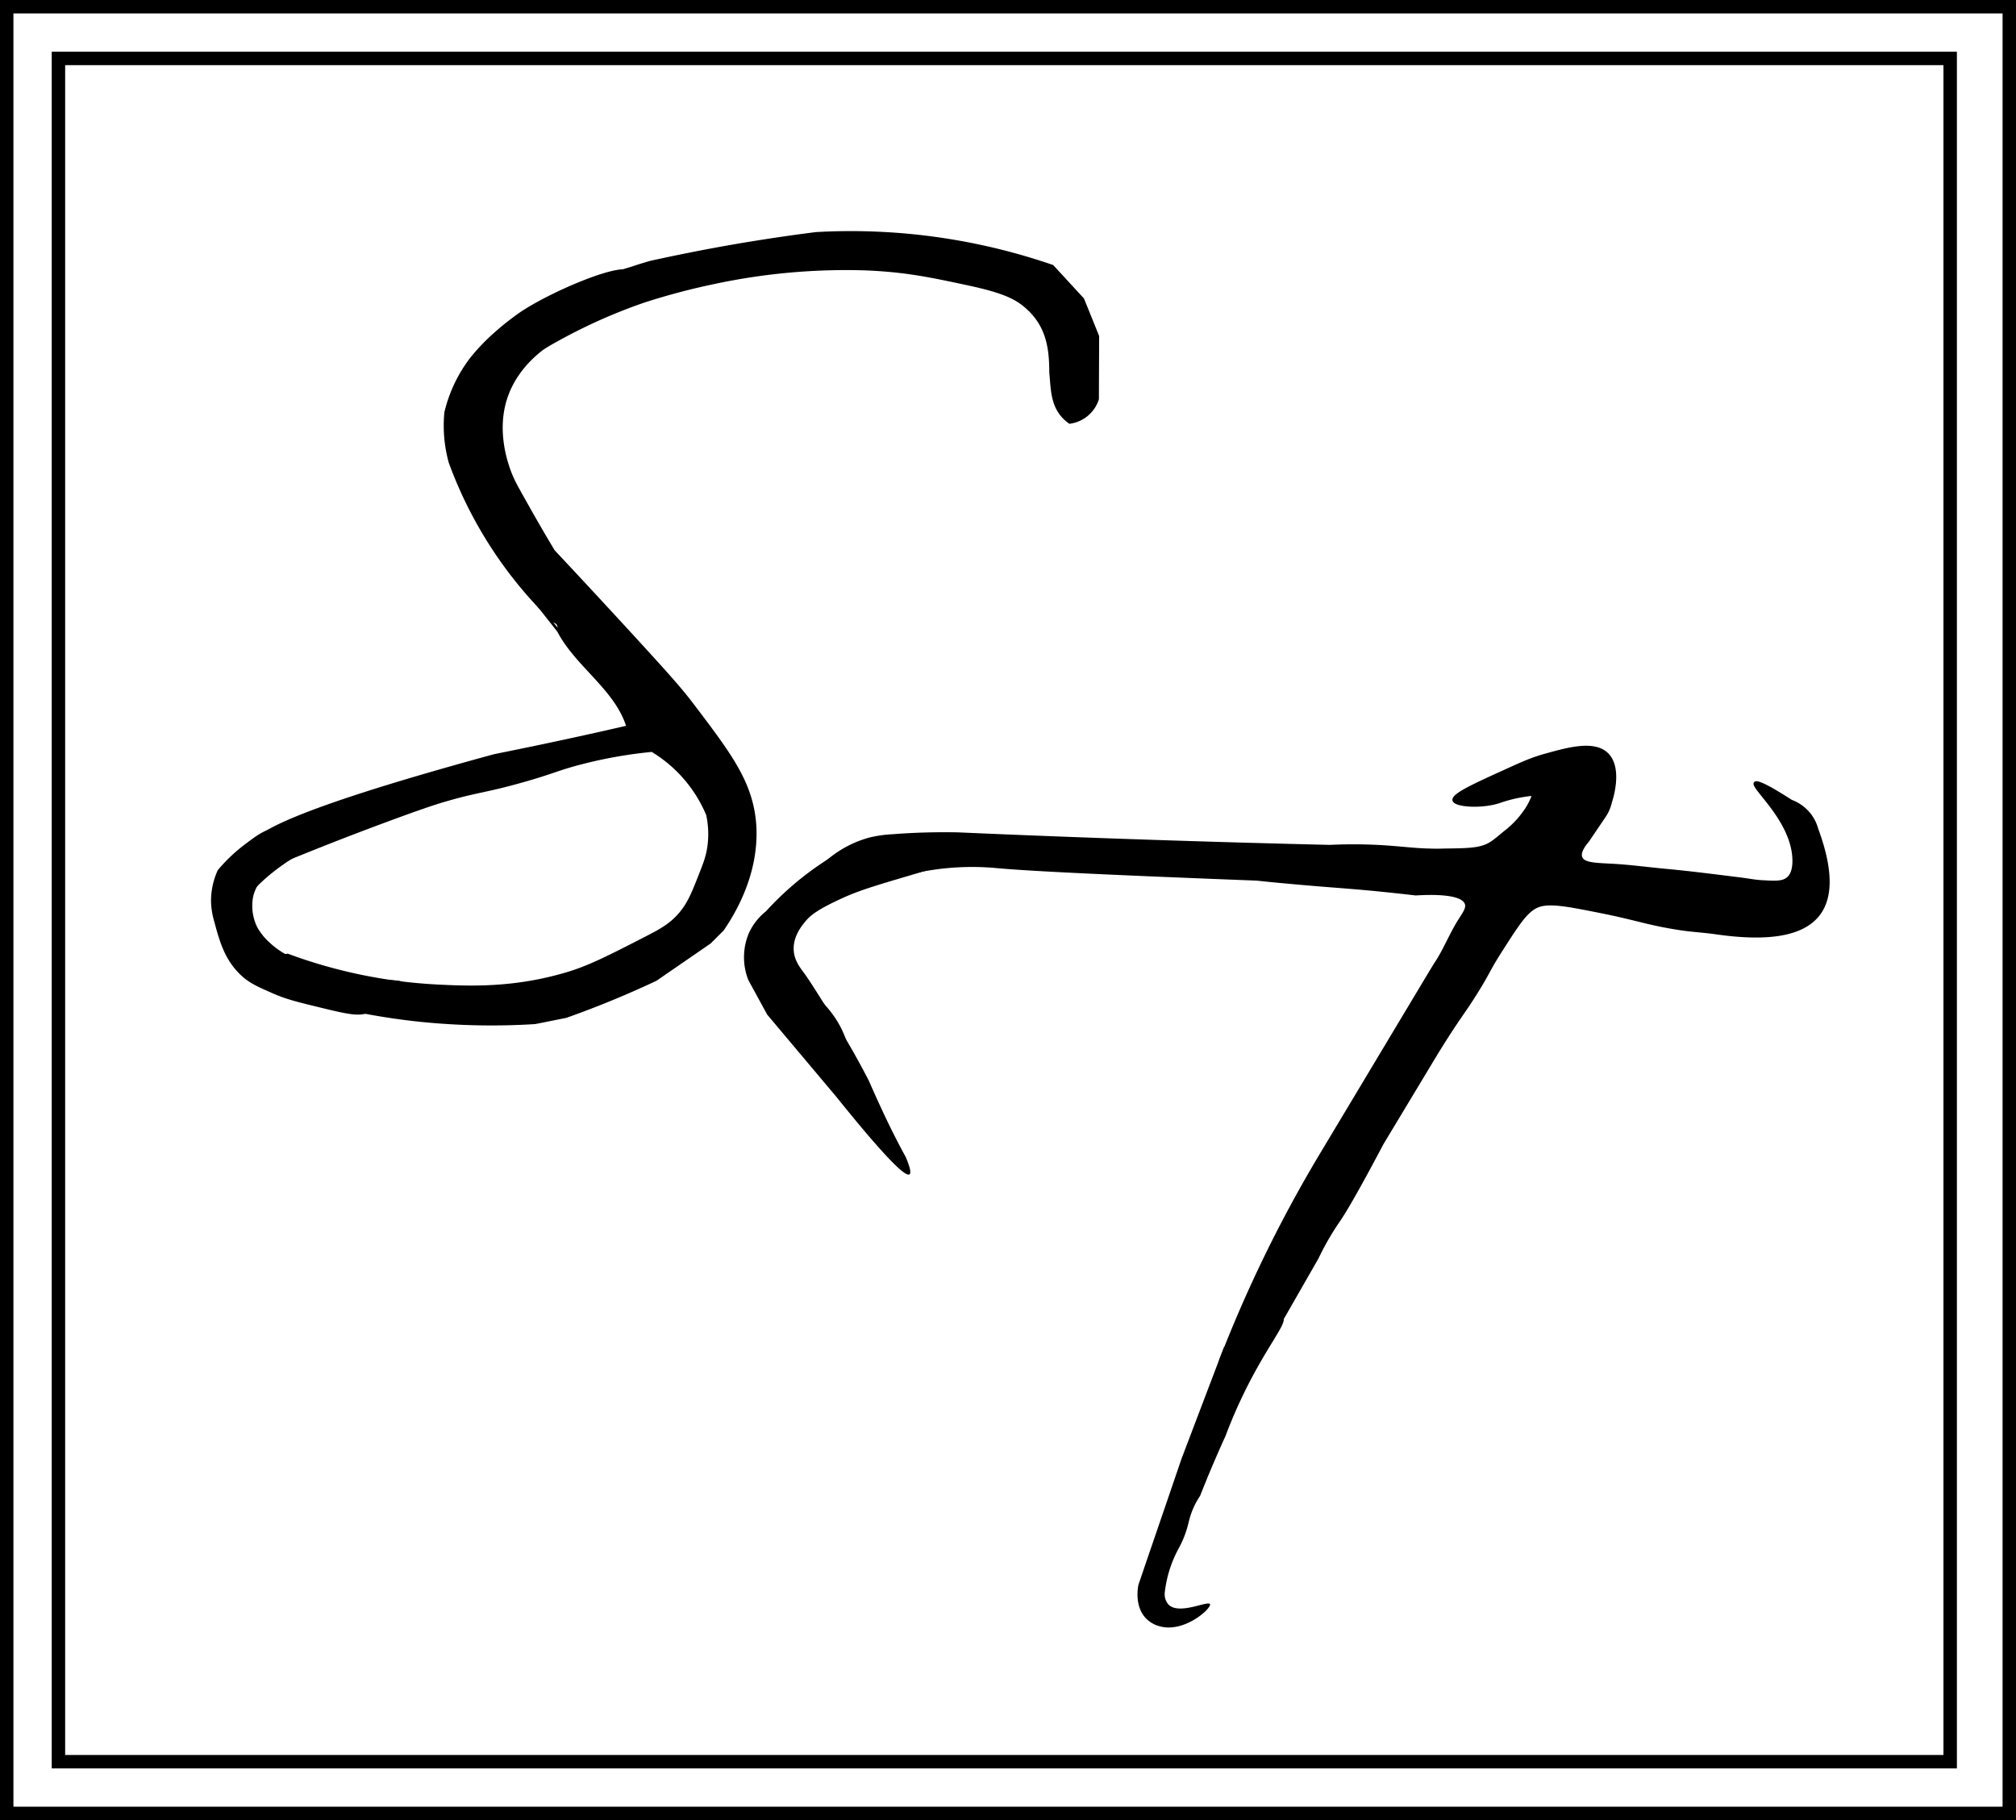 <svg id="Layer_1" data-name="Layer 1" xmlns="http://www.w3.org/2000/svg" viewBox="0 0 750.68 677.76"><defs><style>.cls-1,.cls-2,.cls-3{stroke:#000;stroke-miterlimit:10;}.cls-2,.cls-3{fill:none;}.cls-3{stroke-width:5px;}</style></defs><path d="M307.16,392.38c-5.33-2.64-10.63-5.58-14.5-7.86A144.36,144.36,0,0,0,307.16,392.38Z" transform="translate(-199.84 -24.66)"/><path d="M322.15,398.38a138.24,138.24,0,0,1-15-6C312.65,395.08,318.15,397.45,322.15,398.38Z" transform="translate(-199.84 -24.66)"/><path class="cls-1" d="M480.71,329.38c-1.76-14.27-9.46-24.43-22.93-42.2-4-5.25-7.42-9.27-22.47-25.68-12.13-13.21-22.24-24.06-29.35-31.64-2.24-3.73-5.49-9.23-9.3-16-3.38-6-5.07-9-5.89-10.83-1-2.17-6.49-14.6-3.2-27.84,4.36-17.51,21.38-25.38,23.89-26.49,20.05-15.28,24-20.69,22.93-22.47-2.26-3.93-29.73,7.52-41.28,15.59a102.11,102.11,0,0,0-9.17,7.34,73.53,73.53,0,0,0-8.71,9.17,53.17,53.17,0,0,0-9.42,19.9,51.16,51.16,0,0,0,1.62,18.62A156.85,156.85,0,0,0,406,256a2.57,2.57,0,0,1,1.47.89,2.8,2.8,0,0,1,.27,2.6c6.67,13,21.55,21.65,25.86,35.81q-15.6,3.61-31.73,7-9,1.89-17.89,3.67Q292,331.05,293.6,340.38q.54,3.24,12.38,4.59c15.23-6.24,28-11.13,37.61-14.68,14.7-5.45,19.54-6.91,22.2-7.68,12-3.49,14.39-3.11,28.24-7,12-3.37,13.29-4.52,22.47-6.88a169.16,169.16,0,0,1,26.14-4.59A50.73,50.73,0,0,1,463.28,328a34,34,0,0,1,.46,11.92c-.52,3.67-1.5,6.21-3.21,10.55-2.51,6.37-4,10.12-6.88,13.76-3.55,4.47-7.6,6.71-12.38,9.17-14.58,7.5-21.88,11.25-30.27,13.76-19.81,5.91-36.41,5.21-48.61,4.59a187.92,187.92,0,0,1-55.49-11.47c-11.57,3-14.22,5.51-14.22,7.34,0,4.4,15.43,7.9,31.19,11.46a248.37,248.37,0,0,0,32.82,5.61,260,260,0,0,0,42.39.81l11.46-2.29q2.85-1,5.72-2.08c9.78-3.64,19-7.57,27.76-11.68l20.11-13.85,4.81-4.8C482.29,351.2,481.43,335.26,480.71,329.38Z" transform="translate(-199.84 -24.66)"/><path d="M292.66,384.52c-3.78-2.34-5.88-3.89-5.94-3.78A48.82,48.82,0,0,0,292.66,384.52Z" transform="translate(-199.84 -24.66)"/><path d="M478.49,389.6a23.17,23.17,0,0,1,.15-17.35,21.9,21.9,0,0,1,6.42-8.25,112.91,112.91,0,0,1,21.79-18.57c7.9-5.15,17.41-11.19,24.76-8,1.23.53,1,.73,4.36,2.52,8.3,4.49,12.57,4.9,12.61,6.42s-3.79,2.45-11,4.59c-11.78,3.49-17.79,5.29-23.76,8-9.18,4.15-12.07,6.46-13.74,8.4-1.53,1.78-5,5.9-4.69,11.13.21,3.67,2.17,6.22,3.67,8.25,2.45,3.31,6.22,9.39,13.76,21.55,5.56,9,10.49,18.7,10.55,18.81h0s4,9.24,8.25,17.88c1.27,2.57,3.12,6.21,5.5,10.55q2.4,5.73,1.38,6.42-2.6,1.77-27.3-28.94l-25.68-30.53Z" transform="translate(-199.84 -24.66)"/><path d="M639.74,568q7.92-20.85,15.85-41.68c16.36-11.14,20.93-12.19,22-11,1.86,2-6.52,11-15.59,30.27-2.7,5.72-4.61,10.55-5.81,13.76q-2.31,5.06-4.59,10.39-2.58,6.06-4.89,11.93a29.23,29.23,0,0,0-3.67,7.64c-.65,2.12-.83,3.61-1.83,6.42a40.7,40.7,0,0,1-2.14,4.89,45.26,45.26,0,0,0-4,9.48,46,46,0,0,0-1.53,7.64A6,6,0,0,0,634.8,622c3.84,4.31,14.91-1.47,15.59,0s-9.43,10.77-18.65,8.26a11,11,0,0,1-5-2.78c-4.62-4.57-3.16-11.82-3-12.67q4.84-14.19,9.71-28.39Z" transform="translate(-199.84 -24.66)"/><path d="M365.79,322.61c-27.84,9.11-57.86,14.94-75.93,38.65-2.46,3.41-.11,8.33-4.57,11.1-13.13-15.67,3.91-23.95,11.14-34.64q6.09-2.61,12.44-5.09A436,436,0,0,1,383,311c-10.72-.6-18.27,2.36-19.1,6.4C363.76,318.27,363.7,320,365.79,322.61Z" transform="translate(-199.84 -24.66)"/><path d="M285.29,372.36c0-4.17.24-8.28,4.57-11.1-.9,23.46,22.67,24.69,38.88,32.61a20.06,20.06,0,0,1,.34,4.24c-12.07.75-21.72-5.7-32.66-8.33C293.72,383.48,283.69,380.76,285.29,372.36Z" transform="translate(-199.84 -24.66)"/><path d="M441.81,121.83q10.63-2.35,21.87-4.48c13.82-2.59,27.16-4.65,40-6.27A231,231,0,0,1,592,123.35l11.46,12.44q2.84,7,5.66,14l-.09,23.55a13.19,13.19,0,0,1-11,9.13c-7.16-5-6.8-12.23-7.48-19.14,0-8.43-1-16.6-8-23.19-3.85-3.62-7.91-6.13-22.19-9.19s-23.41-5-38.34-5.61a234.85,234.85,0,0,0-56.66,5.18,252.46,252.46,0,0,0-25.41,6.75,202.12,202.12,0,0,0-47.71,23.84l-10.55-9.63A135.87,135.87,0,0,1,419.25,129q7.62-2.58,15.6-5C437.18,123.2,439.51,122.51,441.81,121.83Z" transform="translate(-199.84 -24.66)"/><path class="cls-1" d="M556.61,335.11q28.53,1.25,57.46,2.27,40.84,1.44,81,2.39a181.05,181.05,0,0,1,21.37.23c6.39.46,10.33,1,15.42,1.13,2.63.09,4.47.05,5.88,0,8.16-.1,12.31-.18,15.72-1.7,1.89-.83,3.5-2.19,6.73-4.89a34.65,34.65,0,0,0,8.56-9.47,28.5,28.5,0,0,0,2.14-4.59c-.62.05-1.59.14-2.75.31A53,53,0,0,0,758,323.26c-6.69,2.15-16.3,1.43-16.82-.61s7.84-5.82,19.26-11c6.54-3,9.9-4.47,14.68-5.81,8.66-2.42,18.4-5.14,23.23-.3,1,1,3.2,3.75,2.75,10.09a32.61,32.61,0,0,1-1.52,7.64,15.61,15.61,0,0,1-2.28,5.31l-6.19,9.15c-1.58,1.84-3.35,4.43-2.54,6.33,1,2.4,5.57,2.4,11.92,2.75s12.84,1.24,19.26,1.84c7.86.73,14.81,1.59,19.27,2.14l9.78,1.22c3.58.52,4.87.78,7.34.92,4.79.26,7.57.41,9.47-1.23.72-.61,2.36-2.38,2.14-7.33-.62-14.47-15.74-26.44-14.37-28.13.48-.58,3,0,13.46,6.73a15.62,15.62,0,0,1,7,5.19,15.39,15.39,0,0,1,2.54,5.19c11.61,31.46-.47,44-37.31,38.76-5-.71-9-.88-13.21-1.51-12.27-1.85-16.13-3.65-29.68-6.36s-20.21-4-24.46-1.84c-3.84,1.95-6.94,6.81-13.14,16.51-4.55,7.12-4,7.29-9.17,15.6-4.3,6.83-5.57,8.1-10.92,16.45-2.63,4.11-4.28,6.85-7.73,12.59l-16.21,26.91c-9.31,17.63-13.84,25.28-16.2,28.73a101.06,101.06,0,0,0-7.87,13.58,1.44,1.44,0,0,1-.09.2l-34.67,60.53-4.54-4.85q1.57-8.75,3.14-17.48a497.91,497.91,0,0,1,36.74-75.5C719.7,407.91,734,384,734.22,383.73c3.52-5.18,5.74-11.16,9.11-16.44,1.77-2.78,3-4.48,2.45-6.12-1.39-4.2-12.91-3.93-18.78-3.57-5.85-.69-11-1.22-15.16-1.63-11.08-1.06-16.42-1.31-29-2.44-5.86-.52-10.94-1-15-1.45-49.2-1.89-83-3.41-96.42-4.62A99.49,99.49,0,0,0,533.87,351c-2.52,1-11.44,3.9-20.62-.12a22,22,0,0,1-6.49-4.39A40,40,0,0,1,524,336.94a46.36,46.36,0,0,1,8.26-1.14C538.08,335.34,546.32,334.91,556.61,335.11Z" transform="translate(-199.84 -24.66)"/><path d="M347.25,426.14" transform="translate(-199.84 -24.66)"/><path d="M285.8,211.06" transform="translate(-199.84 -24.66)"/><path d="M482.08,279.85" transform="translate(-199.84 -24.66)"/><path class="cls-1" d="M489,374.32" transform="translate(-199.84 -24.66)"/><path class="cls-1" d="M388.07,213.81" transform="translate(-199.84 -24.66)"/><path d="M428.89,132.18" transform="translate(-199.84 -24.66)"/><path class="cls-1" d="M618.29,243.16" transform="translate(-199.84 -24.66)"/><line class="cls-2" x1="197.86" y1="222.17" x2="207.86" y2="234.83"/><path class="cls-1" d="M281.37,348.94a60.59,60.59,0,0,1,10.39-9.78c4-3,6.32-4.68,9.79-5.5,8.52-2,18,2.64,17.73,4.89-.11,1-2.17,1.16-5.5,2.29-1.55.52-17.6,6.18-20.18,17.66a18.6,18.6,0,0,0,1.6,11.69,22.5,22.5,0,0,0,4.59,5.73,30,30,0,0,0,5.5,4.13,40.78,40.78,0,0,0,6.19,3,68.51,68.51,0,0,0,7.34,2.52A131.67,131.67,0,0,0,334.41,389c11.45,1.72,14.81.65,15.37,2.3.89,2.63-6.44,9.19-14.91,10.54-3.23.52-7.78-.56-16.74-2.75-7.67-1.87-11.6-2.85-16.28-4.89-6-2.62-9.2-4-12.53-7.34-5.53-5.5-7.36-12.28-9.17-19a29,29,0,0,1-1.23-7.34A27,27,0,0,1,281.37,348.94Z" transform="translate(-199.84 -24.66)"/><path class="cls-1" d="M331.43,411.69" transform="translate(-199.84 -24.66)"/><path d="M485.29,379.82l12.84,11.62c3.24,2.05,14.44,9.68,17.74,23.85a35.57,35.57,0,0,1,.61,12.53" transform="translate(-199.84 -24.66)"/><path class="cls-1" d="M780,386.24" transform="translate(-199.84 -24.66)"/><rect class="cls-3" x="2.5" y="2.5" width="745.68" height="672.76"/><rect class="cls-3" x="21.76" y="21.76" width="704.41" height="634.24"/></svg>